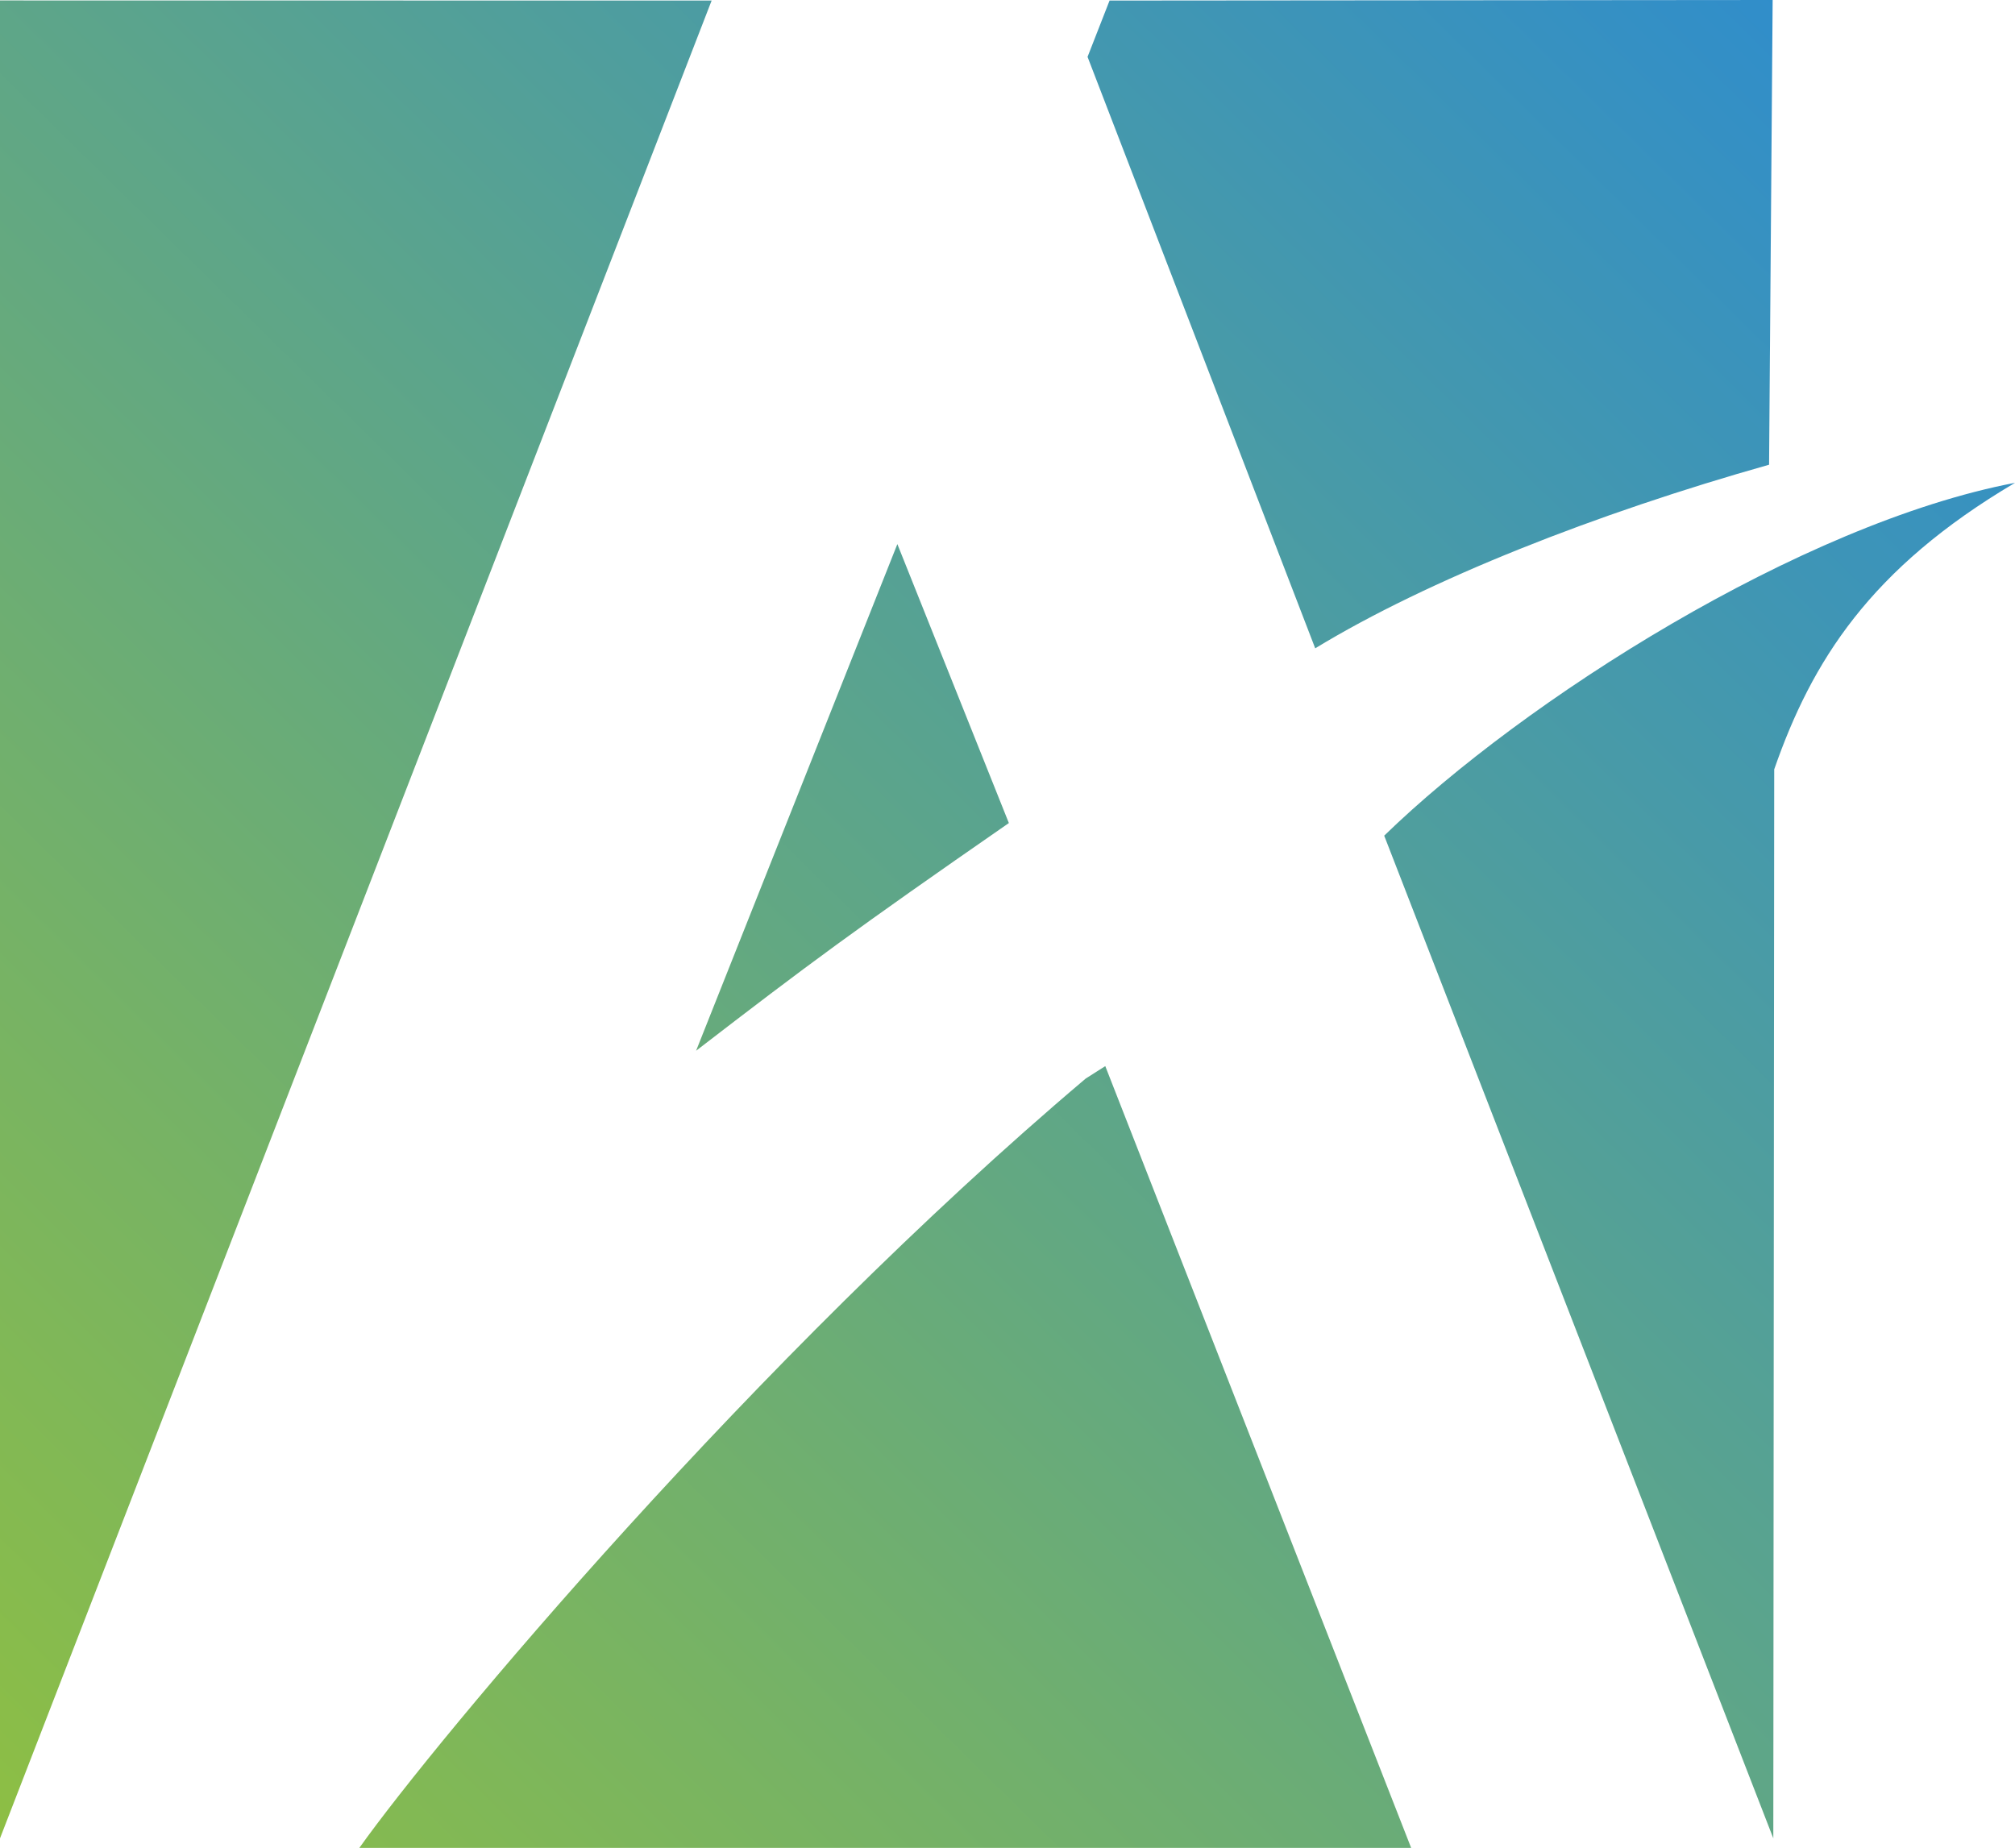 <svg id="Layer_1" data-name="Layer 1" xmlns="http://www.w3.org/2000/svg" xmlns:xlink="http://www.w3.org/1999/xlink" viewBox="0 0 2221.6 2037.52"><defs><style>.cls-1{fill-rule:evenodd;fill:url(#linear-gradient);}</style><linearGradient id="linear-gradient" x1="1993.25" y1="-18.61" x2="-66.82" y2="2075.23" gradientUnits="userSpaceOnUse"><stop offset="0" stop-color="#2f8dcc"/><stop offset="1" stop-color="#90c040"/></linearGradient></defs><path class="cls-1" d="M784.6.61,0,2027V.5Zm741.53,920.81L1951,2016.36l4.13,10.62q.51-589.32,1-1178.68c41.44-119,105.45-221.4,265.5-315.94C1985.7,577.36,1679.29,772.57,1526.13,921.42Zm424.34-409L1954.4,0,1223.33.61,1199.06,62.7l251,652.15C1574.77,639,1759.65,566.26,1950.47,512.4ZM1197,1189.26c-363.35,307.31-714.51,727-800.81,848.26H1555.84l-337.24-862ZM1112.3,907.51,989.37,599.93l-221.9,558.64C891.21,1063.26,941.36,1026,1112.3,907.51Z"/></svg>